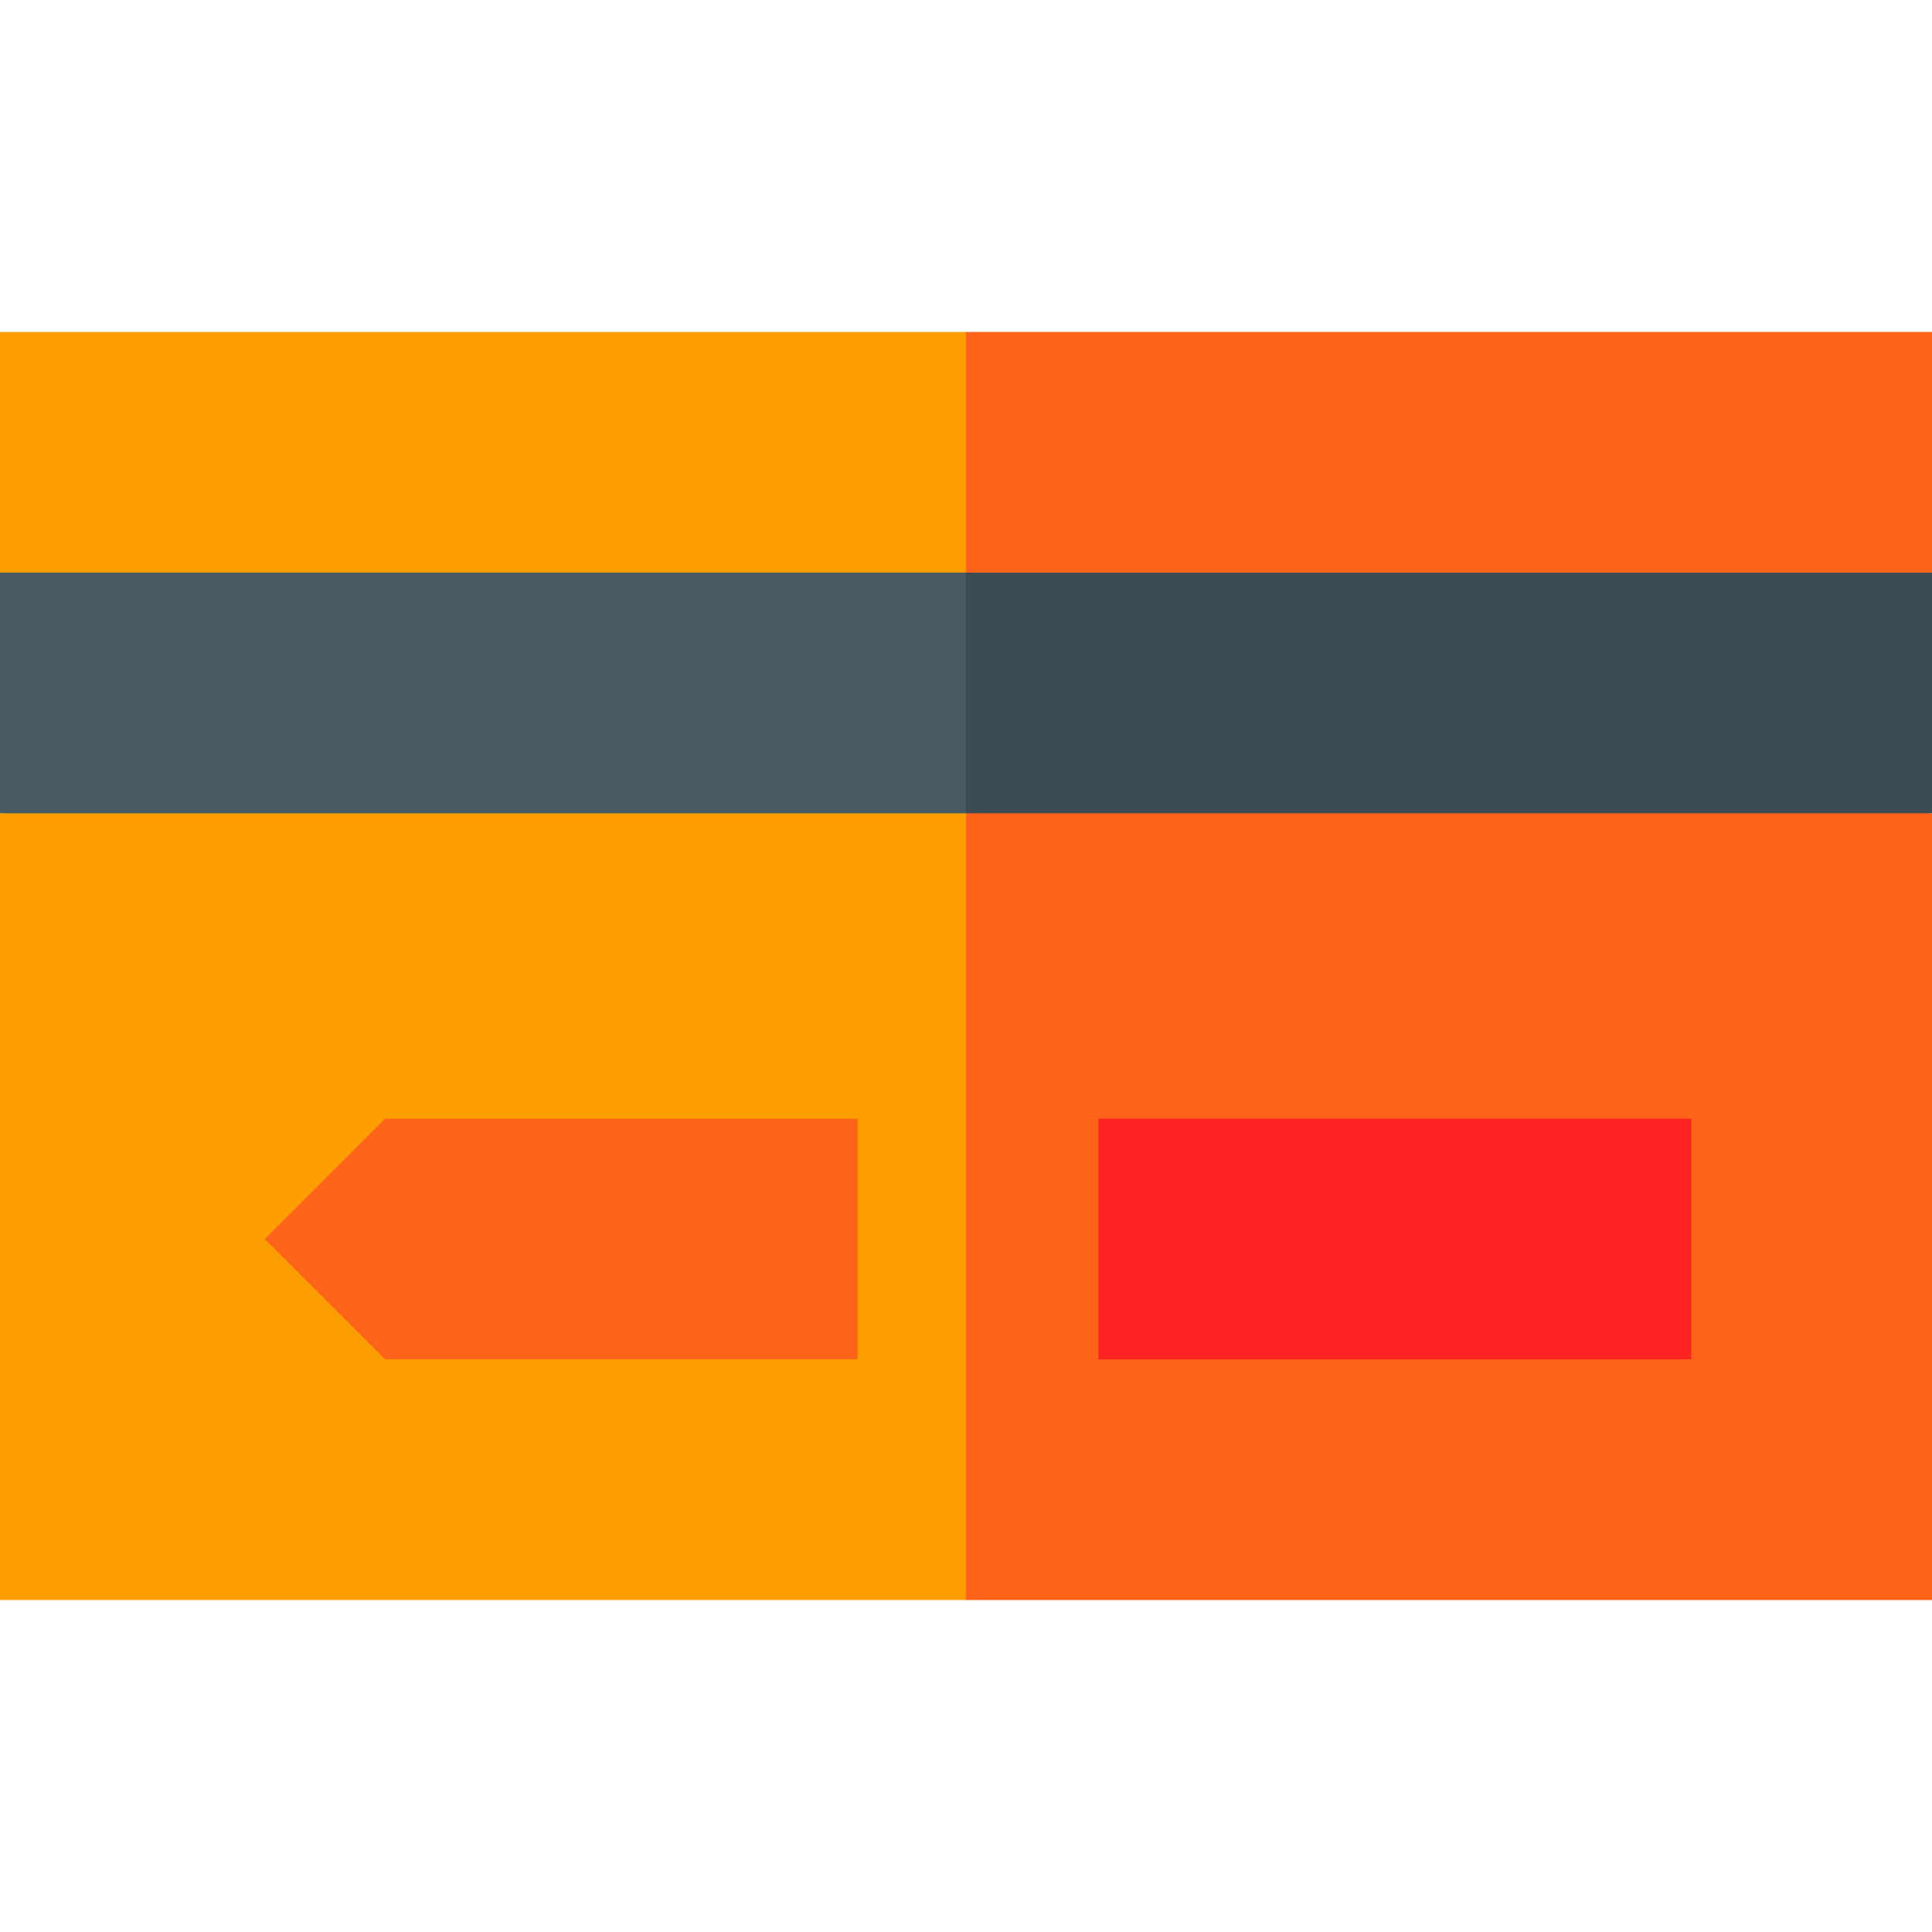 <?xml version="1.0" encoding="iso-8859-1"?>
<!-- Generator: Adobe Illustrator 19.0.0, SVG Export Plug-In . SVG Version: 6.00 Build 0)  -->
<svg version="1.1" id="Capa_1" xmlns="http://www.w3.org/2000/svg" xmlns:xlink="http://www.w3.org/1999/xlink" x="0px" y="0px"
	 viewBox="0 0 512 512" style="enable-background:new 0 0 512 512;" xml:space="preserve">
<polygon style="fill:#FD641A;" points="256,424.033 512,424.033 512,215.538 234.738,194.276 "/>
<polygon style="fill:#FC9E00;" points="0,215.538 0,424.033 256,424.033 256,194.276 "/>
<polygon style="fill:#FD641A;" points="256,87.967 234.738,173.014 512,151.752 512,87.967 "/>
<polygon style="fill:#FC9E00;" points="256,87.967 0,87.967 0,151.752 256,173.014 "/>
<polygon style="fill:#3B4B51;" points="256,215.538 512,215.538 512,151.752 256,151.752 234.738,183.645 "/>
<rect y="151.75" style="fill:#475A61;" width="256" height="63.785"/>
<polygon style="fill:#FD641A;" points="102.057,296.462 70.164,328.355 102.057,360.248 227.297,360.248 227.297,296.462 "/>
<rect x="291.08" y="296.46" style="fill:#FD2323;" width="157.13" height="63.785"/>
<g>
</g>
<g>
</g>
<g>
</g>
<g>
</g>
<g>
</g>
<g>
</g>
<g>
</g>
<g>
</g>
<g>
</g>
<g>
</g>
<g>
</g>
<g>
</g>
<g>
</g>
<g>
</g>
<g>
</g>
</svg>
